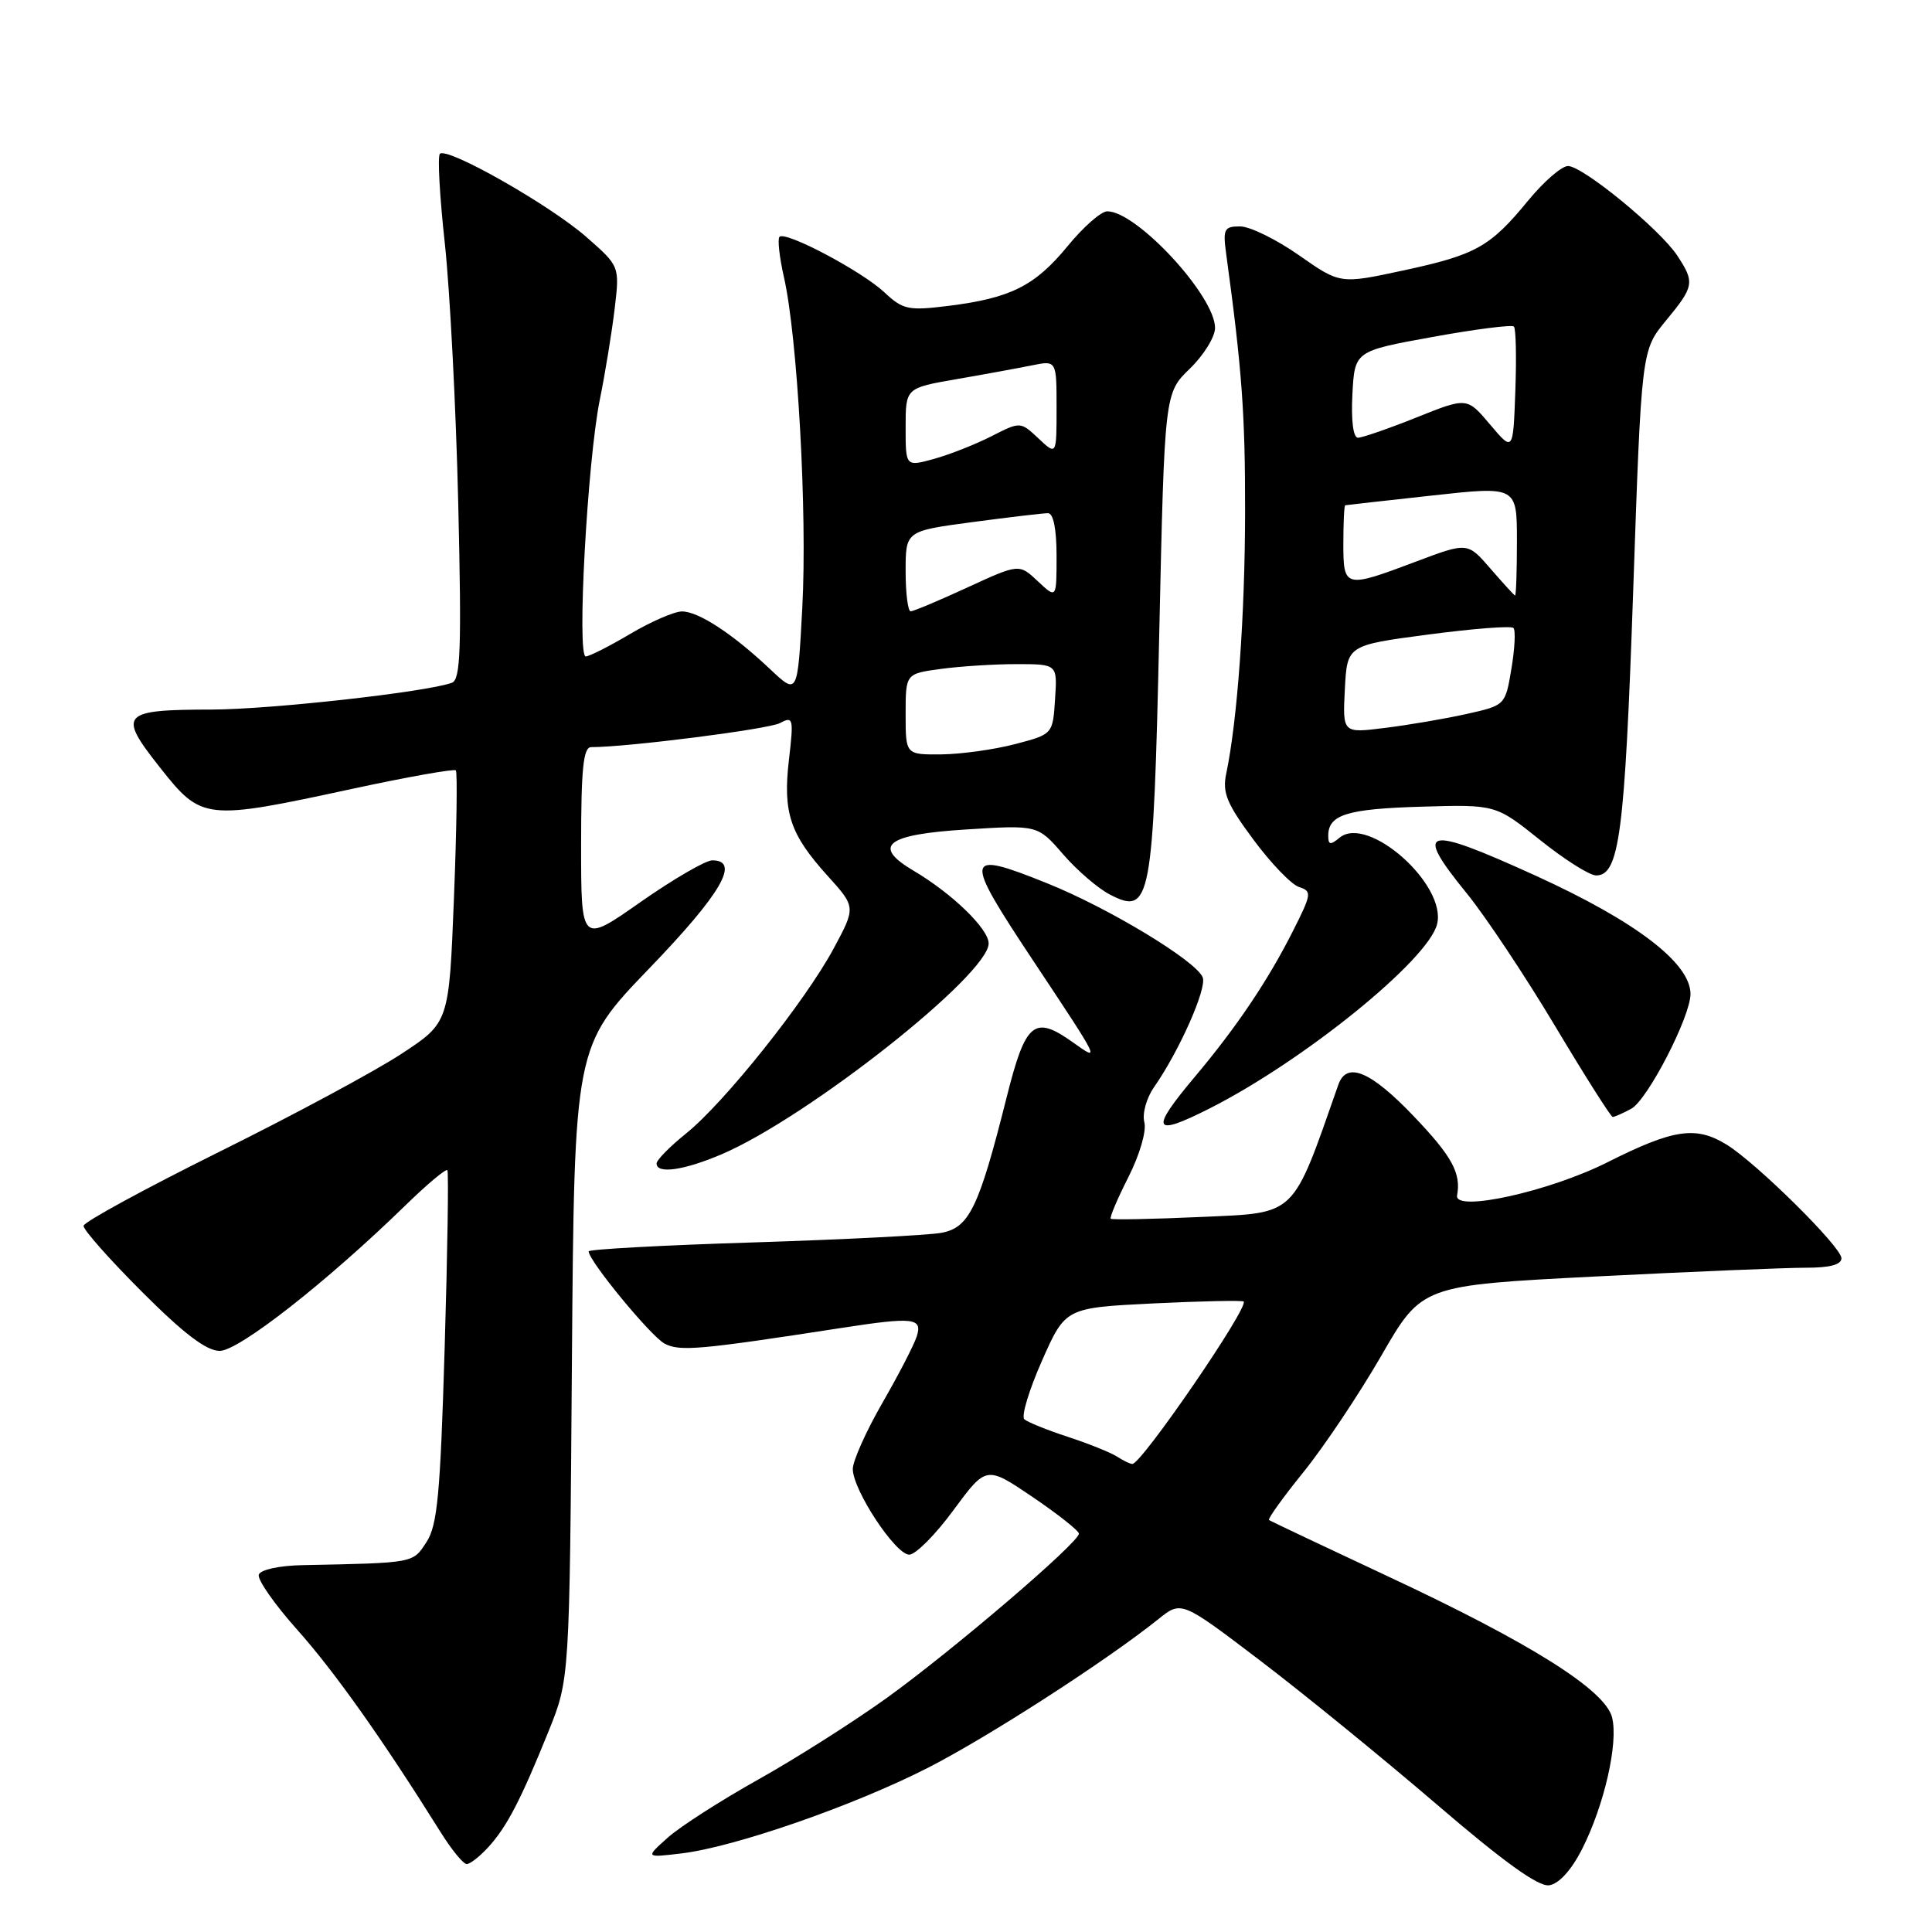 <?xml version="1.0" encoding="UTF-8" standalone="no"?>
<!DOCTYPE svg PUBLIC "-//W3C//DTD SVG 1.1//EN" "http://www.w3.org/Graphics/SVG/1.1/DTD/svg11.dtd" >
<svg xmlns="http://www.w3.org/2000/svg" xmlns:xlink="http://www.w3.org/1999/xlink" version="1.1" viewBox="0 0 256 256">
 <g >
 <path fill="currentColor"
d=" M 209.64 245.00 C 212.57 239.22 214.46 230.95 213.61 227.57 C 212.69 223.92 202.78 217.69 183.81 208.83 C 175.39 204.89 168.34 201.55 168.15 201.41 C 167.96 201.26 170.02 198.39 172.73 195.04 C 175.44 191.69 180.07 184.76 183.03 179.64 C 188.40 170.32 188.40 170.32 211.45 169.14 C 224.13 168.50 236.64 167.98 239.25 167.98 C 242.45 167.99 244.00 167.58 244.00 166.72 C 244.00 165.23 232.77 154.13 228.79 151.67 C 224.71 149.16 221.75 149.60 212.97 154.02 C 205.27 157.89 192.65 160.67 193.07 158.40 C 193.62 155.45 192.40 153.22 187.35 147.93 C 181.61 141.91 178.43 140.59 177.33 143.75 C 171.15 161.39 171.89 160.68 159.23 161.25 C 152.78 161.54 147.36 161.65 147.18 161.49 C 147.01 161.33 148.06 158.85 149.52 155.97 C 151.02 153.00 151.94 149.86 151.63 148.70 C 151.34 147.57 151.90 145.52 152.90 144.08 C 156.25 139.29 159.93 130.99 159.37 129.52 C 158.54 127.35 146.91 120.31 138.73 117.03 C 127.73 112.61 127.60 113.28 136.84 127.20 C 145.90 140.85 145.84 140.73 142.17 138.12 C 137.03 134.46 135.90 135.39 133.38 145.42 C 129.70 160.06 128.43 162.69 124.71 163.36 C 122.94 163.68 111.71 164.25 99.75 164.63 C 87.79 165.00 78.00 165.54 78.00 165.81 C 78.00 167.06 86.23 177.05 88.05 178.03 C 90.06 179.10 92.65 178.87 111.62 175.94 C 121.03 174.49 122.25 174.63 121.48 177.06 C 121.12 178.20 119.06 182.18 116.91 185.91 C 114.76 189.65 113.00 193.58 113.00 194.65 C 113.00 197.42 118.65 206.00 120.48 206.00 C 121.32 206.00 123.96 203.35 126.34 200.10 C 130.69 194.21 130.69 194.21 136.81 198.35 C 140.17 200.63 142.94 202.82 142.96 203.21 C 143.02 204.35 126.28 218.66 117.51 224.98 C 113.10 228.15 105.45 233.01 100.50 235.78 C 95.55 238.55 90.15 242.01 88.50 243.48 C 85.50 246.16 85.50 246.16 90.27 245.59 C 97.26 244.77 113.08 239.28 122.92 234.26 C 130.94 230.17 146.64 220.04 153.52 214.52 C 156.54 212.10 156.54 212.10 166.97 220.03 C 172.70 224.39 183.20 232.94 190.30 239.03 C 199.27 246.73 203.84 250.02 205.28 249.81 C 206.58 249.61 208.21 247.81 209.64 245.00 Z  M 64.71 244.75 C 67.17 242.05 69.00 238.53 72.70 229.37 C 75.47 222.50 75.47 222.50 75.78 180.56 C 76.10 138.63 76.10 138.63 86.05 128.30 C 95.57 118.42 98.14 114.00 94.38 114.00 C 93.49 114.00 89.22 116.49 84.88 119.52 C 77.00 125.05 77.00 125.05 77.00 112.02 C 77.00 101.87 77.29 99.00 78.33 99.00 C 83.19 99.00 101.84 96.62 103.36 95.81 C 105.10 94.87 105.18 95.17 104.54 100.66 C 103.72 107.69 104.67 110.52 109.66 116.05 C 113.41 120.20 113.41 120.20 110.46 125.69 C 106.68 132.70 95.97 146.13 90.91 150.19 C 88.76 151.92 87.00 153.71 87.00 154.17 C 87.00 155.60 90.64 155.08 95.66 152.93 C 107.09 148.03 131.00 129.14 131.00 125.01 C 131.00 123.08 126.16 118.39 121.06 115.38 C 115.48 112.08 117.40 110.57 128.01 109.91 C 137.50 109.31 137.50 109.31 140.86 113.19 C 142.70 115.32 145.50 117.73 147.08 118.54 C 152.47 121.33 152.82 119.48 153.61 83.79 C 154.31 52.09 154.31 52.09 157.66 48.85 C 159.50 47.07 161.00 44.64 161.00 43.45 C 161.00 39.21 150.63 28.00 146.72 28.00 C 145.90 28.00 143.54 30.08 141.46 32.62 C 137.13 37.89 133.92 39.50 125.68 40.53 C 120.34 41.19 119.65 41.04 117.18 38.73 C 114.19 35.93 104.09 30.58 103.29 31.38 C 103.01 31.66 103.27 34.05 103.87 36.70 C 105.67 44.56 106.98 68.01 106.31 80.48 C 105.69 92.10 105.69 92.10 102.09 88.71 C 97.10 83.99 92.53 81.00 90.35 81.02 C 89.33 81.03 86.25 82.37 83.50 84.00 C 80.75 85.63 78.10 86.97 77.62 86.98 C 76.41 87.01 77.83 61.16 79.47 53.00 C 80.20 49.42 81.08 43.97 81.45 40.88 C 82.11 35.27 82.11 35.27 77.67 31.38 C 72.85 27.16 59.24 19.43 58.29 20.38 C 57.96 20.70 58.26 26.04 58.94 32.23 C 59.61 38.43 60.42 53.95 60.72 66.73 C 61.17 85.97 61.03 90.05 59.88 90.47 C 56.53 91.70 35.88 94.00 28.08 94.02 C 16.04 94.04 15.56 94.57 21.19 101.69 C 26.74 108.71 27.11 108.75 46.75 104.51 C 54.03 102.94 60.18 101.85 60.40 102.08 C 60.62 102.31 60.51 109.92 60.15 119.00 C 59.50 135.50 59.50 135.50 53.19 139.64 C 49.73 141.92 38.85 147.77 29.02 152.64 C 19.19 157.52 11.11 161.92 11.07 162.43 C 11.03 162.94 14.52 166.88 18.82 171.18 C 24.36 176.73 27.36 179.00 29.11 179.00 C 31.65 179.00 43.32 169.85 53.73 159.71 C 56.60 156.91 59.10 154.82 59.28 155.06 C 59.46 155.30 59.30 165.90 58.92 178.60 C 58.34 198.06 57.96 202.13 56.50 204.35 C 54.68 207.14 54.98 207.09 40.09 207.39 C 37.00 207.45 34.52 207.99 34.29 208.65 C 34.08 209.29 36.38 212.59 39.42 215.99 C 44.36 221.54 50.65 230.41 58.37 242.75 C 59.83 245.09 61.39 247.00 61.84 247.00 C 62.29 247.00 63.58 245.99 64.71 244.75 Z  M 160.29 146.87 C 172.77 140.55 189.23 127.22 190.42 122.46 C 191.74 117.22 181.23 107.91 177.50 111.00 C 176.28 112.01 176.00 111.96 176.00 110.74 C 176.00 107.95 178.48 107.18 188.34 106.89 C 198.19 106.60 198.19 106.60 204.06 111.30 C 207.29 113.89 210.63 116.00 211.49 116.00 C 214.57 116.00 215.29 110.50 216.40 78.46 C 217.50 46.42 217.50 46.42 220.75 42.48 C 224.50 37.94 224.59 37.42 222.24 33.86 C 219.95 30.38 209.72 22.00 207.77 22.00 C 206.93 22.00 204.57 24.05 202.52 26.54 C 197.45 32.72 195.60 33.76 185.93 35.84 C 177.57 37.64 177.57 37.64 172.12 33.82 C 169.12 31.72 165.61 30.00 164.32 30.00 C 162.19 30.00 162.02 30.34 162.49 33.75 C 164.57 48.99 165.00 54.89 164.98 67.82 C 164.97 81.53 163.96 95.49 162.48 102.52 C 161.95 105.03 162.55 106.49 166.08 111.25 C 168.40 114.39 171.13 117.22 172.14 117.54 C 173.85 118.09 173.80 118.45 171.35 123.31 C 168.03 129.90 163.85 136.11 158.34 142.66 C 152.31 149.83 152.72 150.70 160.29 146.87 Z  M 216.14 146.92 C 218.29 145.78 224.00 134.71 224.00 131.71 C 224.00 127.62 216.77 122.09 203.50 116.04 C 188.66 109.28 187.24 109.64 194.35 118.37 C 196.81 121.39 202.07 129.29 206.04 135.93 C 210.01 142.57 213.45 148.00 213.69 148.00 C 213.93 148.00 215.04 147.52 216.14 146.92 Z  M 148.00 193.00 C 147.18 192.47 144.25 191.29 141.50 190.39 C 138.75 189.49 136.15 188.44 135.73 188.06 C 135.30 187.67 136.35 184.19 138.06 180.32 C 141.17 173.29 141.17 173.29 152.82 172.71 C 159.23 172.40 164.62 172.29 164.79 172.46 C 165.52 173.19 151.24 194.02 150.04 193.98 C 149.74 193.98 148.82 193.53 148.00 193.00 Z  M 120.00 94.64 C 120.00 89.27 120.00 89.27 124.64 88.64 C 127.19 88.29 131.72 88.00 134.69 88.00 C 140.11 88.00 140.11 88.00 139.80 92.64 C 139.50 97.29 139.50 97.29 134.50 98.60 C 131.75 99.32 127.36 99.93 124.75 99.96 C 120.00 100.00 120.00 100.00 120.00 94.64 Z  M 120.00 75.68 C 120.00 70.36 120.00 70.36 128.86 69.18 C 133.74 68.53 138.24 68.00 138.86 68.00 C 139.58 68.00 140.00 70.10 140.00 73.67 C 140.00 79.35 140.00 79.35 137.52 77.02 C 135.04 74.69 135.04 74.69 128.19 77.84 C 124.42 79.58 121.04 81.00 120.67 81.00 C 120.30 81.00 120.00 78.61 120.00 75.68 Z  M 120.00 56.62 C 120.00 51.41 120.00 51.41 126.75 50.24 C 130.46 49.60 134.96 48.77 136.75 48.41 C 140.00 47.75 140.00 47.75 140.00 54.05 C 140.00 60.35 140.00 60.35 137.61 58.10 C 135.21 55.85 135.21 55.85 131.36 57.81 C 129.24 58.89 125.81 60.24 123.75 60.81 C 120.00 61.84 120.00 61.84 120.00 56.62 Z  M 178.20 91.33 C 178.50 85.50 178.50 85.50 189.25 84.08 C 195.15 83.30 200.24 82.90 200.54 83.21 C 200.84 83.51 200.72 85.94 200.27 88.61 C 199.46 93.46 199.46 93.46 194.31 94.61 C 191.48 95.24 186.62 96.07 183.53 96.45 C 177.90 97.16 177.90 97.16 178.20 91.33 Z  M 197.48 75.33 C 194.46 71.84 194.46 71.84 187.61 74.42 C 178.17 77.98 178.00 77.93 178.00 72.00 C 178.00 69.25 178.11 66.98 178.25 66.95 C 178.39 66.92 183.56 66.34 189.75 65.66 C 201.00 64.42 201.00 64.42 201.00 71.71 C 201.00 75.72 200.89 78.96 200.75 78.91 C 200.61 78.86 199.14 77.25 197.48 75.33 Z  M 197.44 56.25 C 194.39 52.63 194.39 52.63 187.68 55.32 C 184.00 56.79 180.51 58.00 179.94 58.00 C 179.31 58.00 179.02 55.76 179.20 52.26 C 179.50 46.52 179.50 46.52 189.81 44.65 C 195.48 43.62 200.33 43.00 200.60 43.27 C 200.87 43.53 200.95 47.38 200.79 51.81 C 200.50 59.87 200.50 59.87 197.44 56.25 Z "/>
</g>
</svg>